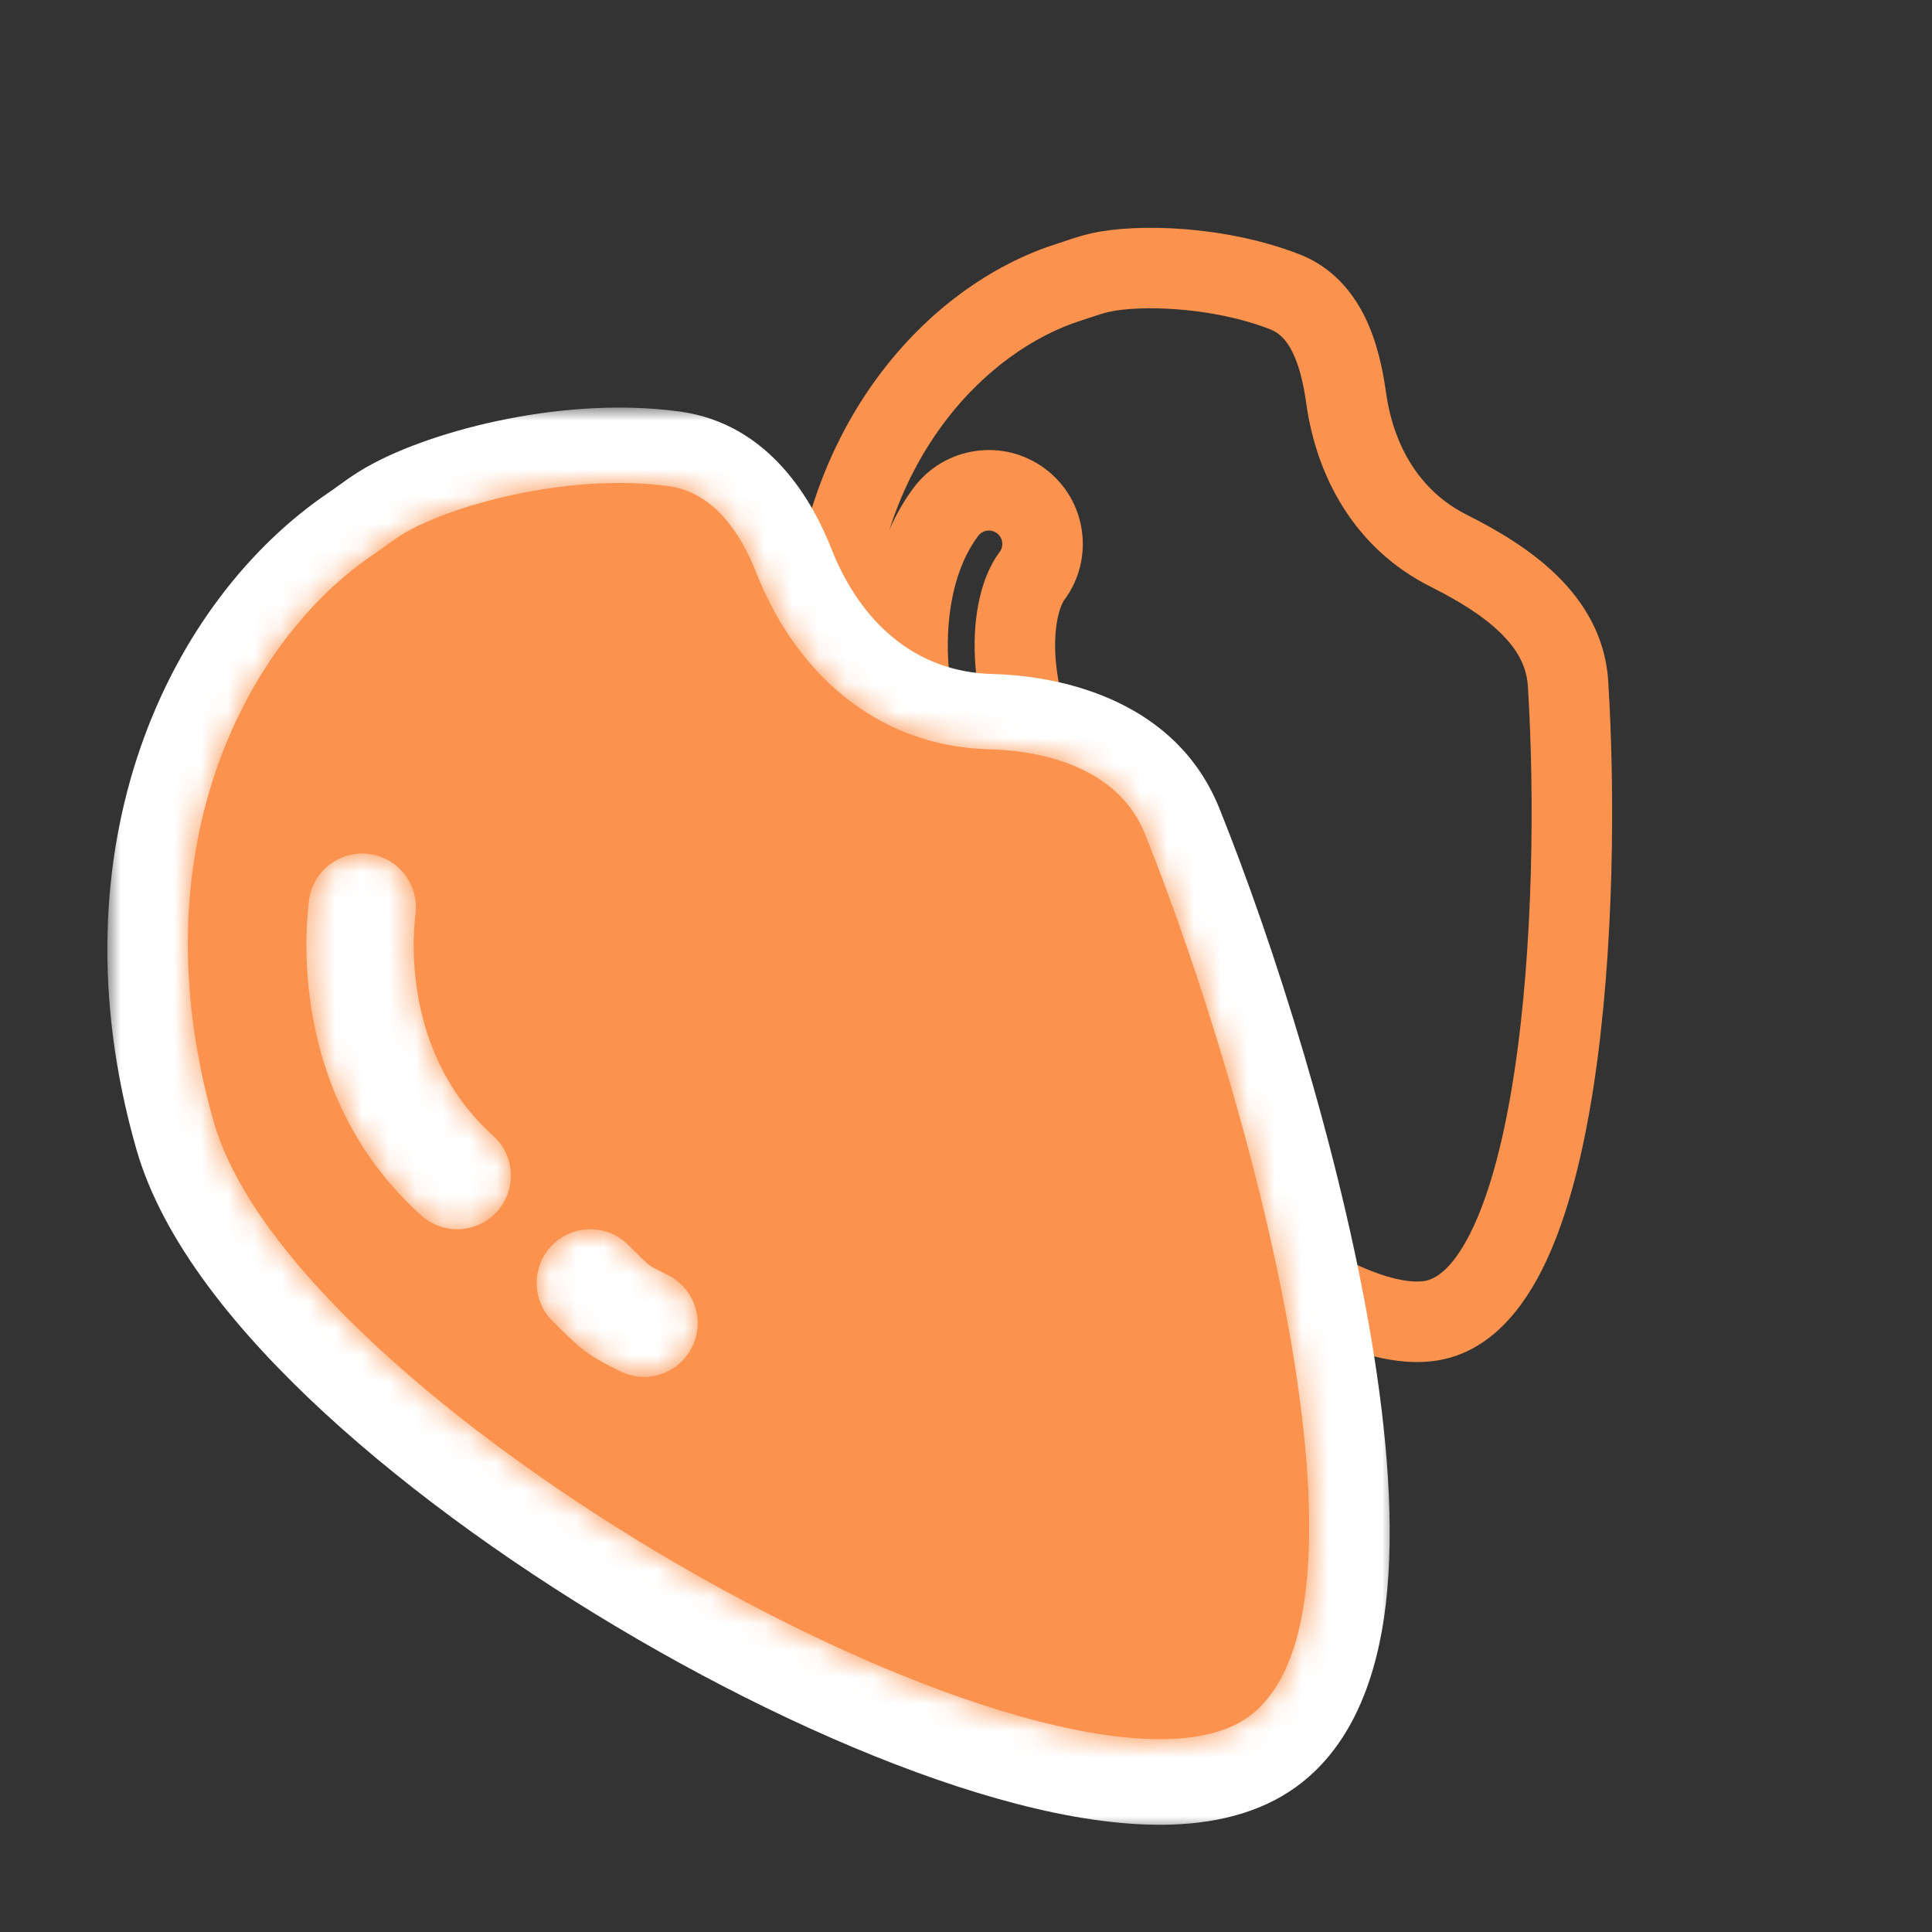 <svg width="72" height="72" viewBox="0 0 72 72" fill="none" xmlns="http://www.w3.org/2000/svg">
<rect x="0" y="0" width="72" height="72" fill="#333333" stroke="none"/>
<path d="M41.003 10.158L40.677 8.694L40.677 8.694L41.003 10.158ZM47.878 10.873L48.422 9.475L47.878 10.873ZM40.163 10.408L39.686 8.986L39.646 8.999L39.607 9.015L40.163 10.408ZM40.163 10.408L40.64 11.83L40.68 11.817L40.719 11.801L40.163 10.408ZM39.831 10.517L39.378 9.088L39.378 9.088L39.831 10.517ZM30.883 24.415L29.383 24.379L29.383 24.379L30.883 24.415ZM53.257 49.23L53.458 50.717L53.257 49.23ZM58.436 25.472L59.933 25.378L58.436 25.472ZM53.987 20.524L53.313 21.864L53.987 20.524ZM50.167 14.835L48.682 15.042L50.167 14.835ZM38.453 21.472L39.653 22.372L39.653 22.372L38.453 21.472ZM37.832 24.47L39.33 24.393L39.33 24.393L37.832 24.47ZM39.22 28.98L37.93 29.745L37.93 29.745L39.22 28.98ZM38.757 31.556L37.816 30.388L36.661 31.318L37.578 32.484L38.757 31.556ZM38.858 31.711L37.529 32.408L37.529 32.408L38.858 31.711ZM40.269 33.937L41.309 32.856L41.309 32.856L40.269 33.937ZM38.882 35.378L37.842 36.459L37.842 36.459L38.882 35.378ZM37.131 32.725L38.46 32.029L38.46 32.029L37.131 32.725ZM37.131 32.725L35.803 33.422L35.803 33.422L37.131 32.725ZM37.086 32.64L38.415 31.944L38.415 31.943L37.086 32.64ZM37.001 31.937L38.457 32.295L38.812 30.855L37.375 30.484L37.001 31.937ZM35.78 31.021L34.49 31.786L34.49 31.786L35.78 31.021ZM33.838 24.675L35.336 24.598L33.838 24.675ZM35.253 19.072L36.453 19.972L36.453 19.972L35.253 19.072ZM41.33 11.622C42.456 11.371 45.142 11.418 47.334 12.271L48.422 9.475C45.692 8.413 42.401 8.31 40.677 8.694L41.33 11.622ZM40.64 11.83C40.93 11.733 41.134 11.666 41.33 11.622L40.677 8.694C40.302 8.778 39.951 8.897 39.686 8.986L40.64 11.83ZM40.719 11.801L40.719 11.801L39.607 9.015L39.607 9.015L40.719 11.801ZM40.285 11.947C40.41 11.907 40.532 11.866 40.64 11.83L39.686 8.986C39.574 9.024 39.475 9.057 39.378 9.088L40.285 11.947ZM32.382 24.451C32.558 17.174 36.78 13.059 40.285 11.947L39.378 9.088C34.588 10.608 29.588 15.89 29.383 24.379L32.382 24.451ZM53.056 47.744C52.641 47.8 51.983 47.715 51.057 47.348C50.152 46.99 49.105 46.41 47.961 45.629C45.675 44.068 43.139 41.797 40.773 39.22C38.409 36.644 36.258 33.81 34.721 31.145C33.153 28.427 32.343 26.09 32.382 24.451L29.383 24.379C29.323 26.87 30.484 29.804 32.122 32.644C33.792 35.538 36.084 38.548 38.563 41.248C41.04 43.947 43.747 46.384 46.269 48.106C47.529 48.967 48.777 49.673 49.954 50.138C51.11 50.595 52.322 50.87 53.458 50.717L53.056 47.744ZM56.939 25.565C57.192 29.605 57.148 35.263 56.435 39.955C56.078 42.311 55.566 44.325 54.895 45.75C54.195 47.238 53.526 47.681 53.056 47.744L53.458 50.717C55.493 50.442 56.788 48.773 57.61 47.027C58.46 45.219 59.026 42.876 59.401 40.405C60.155 35.441 60.195 29.558 59.933 25.378L56.939 25.565ZM53.313 21.864C54.337 22.378 55.251 22.936 55.912 23.579C56.554 24.204 56.894 24.843 56.939 25.565L59.933 25.378C59.829 23.71 59.014 22.412 58.004 21.429C57.013 20.465 55.776 19.744 54.66 19.183L53.313 21.864ZM48.682 15.042C49.055 17.715 50.444 20.424 53.313 21.864L54.66 19.183C52.892 18.296 51.928 16.596 51.653 14.627L48.682 15.042ZM47.334 12.271C47.665 12.4 47.936 12.655 48.17 13.129C48.417 13.628 48.576 14.284 48.682 15.042L51.653 14.627C51.53 13.747 51.315 12.722 50.86 11.8C50.392 10.853 49.633 9.946 48.422 9.475L47.334 12.271ZM39.653 22.372C40.813 20.825 40.499 18.631 38.953 17.472L37.153 19.872C37.374 20.037 37.419 20.351 37.253 20.572L39.653 22.372ZM39.33 24.393C39.265 23.115 39.571 22.481 39.653 22.372L37.253 20.572C36.599 21.443 36.248 22.867 36.334 24.547L39.33 24.393ZM40.51 28.214C39.768 26.962 39.392 25.584 39.33 24.393L36.334 24.547C36.42 26.212 36.934 28.065 37.93 29.745L40.51 28.214ZM39.698 32.724C41.033 31.649 41.41 29.731 40.51 28.214L37.93 29.745C38.058 29.96 38.005 30.235 37.816 30.388L39.698 32.724ZM37.578 32.484C37.559 32.459 37.543 32.434 37.529 32.408L40.186 31.015C40.114 30.877 40.03 30.748 39.936 30.628L37.578 32.484ZM37.529 32.408C38.01 33.325 38.547 34.361 39.228 35.018L41.309 32.856C41.056 32.613 40.752 32.093 40.186 31.015L37.529 32.408ZM39.228 35.018C39.03 34.826 39.023 34.51 39.215 34.311L41.377 36.391C42.334 35.396 42.303 33.813 41.309 32.856L39.228 35.018ZM39.215 34.311C39.406 34.112 39.723 34.105 39.922 34.297L37.842 36.459C38.837 37.416 40.419 37.386 41.377 36.391L39.215 34.311ZM39.922 34.297C39.403 33.798 38.952 32.969 38.46 32.029L35.802 33.422C36.234 34.246 36.904 35.556 37.842 36.459L39.922 34.297ZM38.46 32.029L38.46 32.029L35.803 33.422L35.803 33.422L38.46 32.029ZM38.46 32.029L38.415 31.944L35.758 33.336L35.803 33.422L38.46 32.029ZM38.415 31.943C38.473 32.055 38.485 32.182 38.457 32.295L35.544 31.578C35.404 32.148 35.463 32.775 35.758 33.336L38.415 31.943ZM34.49 31.786C34.982 32.614 35.764 33.167 36.626 33.389L37.375 30.484C37.25 30.452 37.141 30.374 37.07 30.255L34.49 31.786ZM32.34 24.752C32.458 27.051 33.155 29.536 34.49 31.786L37.07 30.255C35.989 28.433 35.429 26.422 35.336 24.598L32.34 24.752ZM34.053 18.172C32.634 20.064 32.226 22.545 32.34 24.752L35.336 24.598C35.243 22.787 35.608 21.098 36.453 19.972L34.053 18.172ZM38.953 17.472C37.407 16.312 35.213 16.625 34.053 18.172L36.453 19.972C36.619 19.751 36.932 19.706 37.153 19.872L38.953 17.472Z" fill="#FB934E"/>
<mask id="path-2-outside-1_873_2309" maskUnits="userSpaceOnUse" x="4" y="15.189" width="48" height="53" fill="black">
<rect fill="white" x="4" y="15.189" width="48" height="53"/>
<path fill-rule="evenodd" clip-rule="evenodd" d="M24.923 18.309C21.111 17.79 16.651 19.065 14.953 20.128C14.75 20.256 14.555 20.396 14.361 20.537C14.224 20.637 14.087 20.736 13.947 20.83C9.162 24.058 5.07 31.864 7.966 42C10.966 52.5 38.466 68 45.966 64.5C52.276 61.555 46.592 41.021 42.661 31.248C41.767 29.026 39.298 28.179 36.904 28.117C32.473 28.002 29.567 25.042 28.187 21.539C27.581 20 26.562 18.531 24.923 18.309ZM13.748 32.015C14.844 32.152 15.622 33.152 15.485 34.248C15.338 35.423 15.14 39.601 18.376 42.513C19.197 43.252 19.264 44.517 18.525 45.338C17.786 46.159 16.521 46.225 15.7 45.487C10.936 41.199 11.329 35.244 11.515 33.752C11.652 32.656 12.652 31.878 13.748 32.015ZM23.414 46.586C22.633 45.805 21.367 45.805 20.586 46.586C19.805 47.367 19.805 48.633 20.586 49.414L20.671 49.499L20.671 49.499C21.087 49.915 21.433 50.262 21.8 50.538C22.198 50.836 22.601 51.037 23.022 51.247L23.106 51.289C24.093 51.783 25.295 51.382 25.789 50.394C26.283 49.407 25.882 48.205 24.894 47.711C24.346 47.437 24.276 47.395 24.2 47.337C24.092 47.256 23.96 47.132 23.414 46.586Z"/>
</mask>
<path d="M14.953 20.128L16.545 22.671L16.545 22.671L14.953 20.128ZM24.923 18.309L25.328 15.336H25.328L24.923 18.309ZM14.361 20.537L12.601 18.108L12.601 18.108L14.361 20.537ZM13.947 20.83L12.269 18.343L12.269 18.343L13.947 20.83ZM7.966 42L10.85 41.176L7.966 42ZM45.966 64.5L47.234 67.219L45.966 64.5ZM42.661 31.248L39.878 32.367V32.367L42.661 31.248ZM36.904 28.117L36.982 25.118L36.904 28.117ZM28.187 21.539L25.396 22.638V22.638L28.187 21.539ZM15.485 34.248L18.461 34.62L15.485 34.248ZM13.748 32.015L14.12 29.039H14.12L13.748 32.015ZM18.376 42.513L16.369 44.743L18.376 42.513ZM18.525 45.338L16.295 43.331L16.295 43.331L18.525 45.338ZM15.7 45.487L17.707 43.257V43.257L15.7 45.487ZM11.515 33.752L14.492 34.124V34.124L11.515 33.752ZM20.586 46.586L22.707 48.707L22.707 48.707L20.586 46.586ZM23.414 46.586L21.293 48.707L21.293 48.707L23.414 46.586ZM20.586 49.414L22.708 47.294L22.707 47.293L20.586 49.414ZM20.671 49.499L22.976 47.579L22.889 47.475L22.793 47.379L20.671 49.499ZM20.671 49.499L18.366 51.42L18.453 51.524L18.549 51.62L20.671 49.499ZM21.8 50.538L23.6 48.138L23.6 48.138L21.8 50.538ZM23.022 51.247L24.362 48.563L24.362 48.563L23.022 51.247ZM23.106 51.289L24.447 48.606L24.446 48.605L23.106 51.289ZM25.789 50.394L28.472 51.736H28.472L25.789 50.394ZM24.2 47.337L26 44.938L26 44.938L24.2 47.337ZM16.545 22.671C16.987 22.394 18.154 21.906 19.774 21.559C21.351 21.221 23.055 21.082 24.519 21.281L25.328 15.336C22.979 15.017 20.547 15.256 18.516 15.692C16.529 16.118 14.617 16.799 13.361 17.586L16.545 22.671ZM16.121 22.967C16.329 22.816 16.442 22.736 16.545 22.671L13.361 17.586C13.057 17.776 12.782 17.977 12.601 18.108L16.121 22.967ZM15.625 23.317C15.814 23.19 15.991 23.061 16.121 22.967L12.601 18.108C12.457 18.212 12.361 18.282 12.269 18.343L15.625 23.317ZM10.85 41.176C8.291 32.217 11.977 25.778 15.625 23.317L12.269 18.343C6.348 22.338 1.849 31.512 5.081 42.824L10.85 41.176ZM44.697 61.781C44.418 61.912 43.753 62.068 42.524 61.977C41.34 61.889 39.868 61.59 38.163 61.069C34.757 60.027 30.735 58.197 26.784 55.905C22.837 53.615 19.071 50.928 16.148 48.232C13.134 45.453 11.366 42.981 10.85 41.176L5.081 42.824C6.065 46.269 8.859 49.672 12.08 52.643C15.392 55.697 19.532 58.635 23.773 61.095C28.009 63.553 32.456 65.598 36.409 66.806C38.384 67.41 40.314 67.829 42.081 67.96C43.803 68.088 45.639 67.963 47.234 67.219L44.697 61.781ZM39.878 32.367C41.783 37.103 44.115 44.468 45.195 50.929C45.738 54.181 45.929 57.006 45.685 59.086C45.42 61.334 44.787 61.739 44.697 61.781L47.234 67.219C50.3 65.788 51.322 62.522 51.644 59.787C51.985 56.883 51.693 53.411 51.113 49.94C49.945 42.954 47.47 35.165 45.444 30.129L39.878 32.367ZM36.826 31.116C37.73 31.14 38.498 31.312 39.039 31.573C39.542 31.816 39.765 32.086 39.878 32.367L45.444 30.129C43.859 26.186 39.735 25.19 36.982 25.118L36.826 31.116ZM25.396 22.638C27.075 26.901 30.846 30.961 36.826 31.116L36.982 25.118C34.1 25.044 32.059 23.183 30.979 20.439L25.396 22.638ZM24.519 21.281C24.523 21.282 24.525 21.281 24.543 21.291C24.568 21.305 24.631 21.348 24.726 21.451C24.931 21.677 25.172 22.069 25.396 22.638L30.979 20.439C30.296 18.706 28.695 15.794 25.328 15.336L24.519 21.281ZM18.461 34.62C18.804 31.88 16.86 29.381 14.12 29.039L13.376 34.992C12.828 34.924 12.439 34.424 12.508 33.876L18.461 34.62ZM20.383 40.283C18.29 38.4 18.345 35.55 18.461 34.62L12.508 33.876C12.33 35.295 11.99 40.802 16.369 44.743L20.383 40.283ZM20.755 47.345C22.602 45.292 22.435 42.131 20.383 40.283L16.369 44.743C15.959 44.374 15.925 43.742 16.295 43.331L20.755 47.345ZM13.693 47.717C15.746 49.564 18.907 49.397 20.755 47.345L16.295 43.331C16.664 42.92 17.296 42.887 17.707 43.257L13.693 47.717ZM8.539 33.38C8.323 35.105 7.781 42.395 13.693 47.717L17.707 43.257C14.091 40.002 14.335 35.383 14.492 34.124L8.539 33.38ZM14.12 29.039C11.38 28.696 8.881 30.64 8.539 33.38L14.492 34.124C14.424 34.672 13.924 35.061 13.376 34.992L14.12 29.039ZM22.707 48.707C22.317 49.098 21.683 49.098 21.293 48.707L25.535 44.465C23.583 42.512 20.417 42.512 18.465 44.465L22.707 48.707ZM22.707 47.293C23.098 47.683 23.098 48.317 22.707 48.707L18.465 44.465C16.512 46.417 16.512 49.583 18.465 51.535L22.707 47.293ZM22.793 47.379L22.708 47.294L18.464 51.535L18.549 51.62L22.793 47.379ZM22.976 47.579L22.976 47.579L18.366 51.42L18.366 51.42L22.976 47.579ZM23.6 48.138C23.438 48.016 23.249 47.835 22.793 47.379L18.549 51.62C18.924 51.995 19.428 52.509 20 52.938L23.6 48.138ZM24.362 48.563C23.914 48.34 23.749 48.249 23.6 48.138L20 52.938C20.647 53.422 21.287 53.734 21.683 53.932L24.362 48.563ZM24.446 48.605L24.362 48.563L21.682 53.931L21.765 53.973L24.446 48.605ZM23.106 49.053C23.353 48.559 23.953 48.359 24.447 48.606L21.764 53.972C24.234 55.207 27.237 54.206 28.472 51.736L23.106 49.053ZM23.553 50.394C23.059 50.147 22.859 49.547 23.106 49.053L28.472 51.736C29.707 49.266 28.706 46.263 26.236 45.028L23.553 50.394ZM22.4 49.737C22.743 49.995 23.102 50.169 23.553 50.394L26.236 45.028C26.103 44.961 26.005 44.912 25.932 44.874C25.857 44.836 25.82 44.816 25.804 44.808C25.788 44.799 25.816 44.813 25.863 44.844C25.889 44.86 25.916 44.878 25.945 44.898C25.972 44.916 25.992 44.931 26 44.938L22.4 49.737ZM21.293 48.707C21.757 49.171 22.076 49.495 22.4 49.737L26 44.938C26.087 45.003 26.127 45.046 26.043 44.967C25.957 44.884 25.811 44.74 25.535 44.465L21.293 48.707Z" fill="white" mask="url(#path-2-outside-1_873_2309)"/>
<mask id="path-4-inside-2_873_2309" fill="white">
<path fill-rule="evenodd" clip-rule="evenodd" d="M24.923 18.119C21.111 17.601 16.651 18.876 14.953 19.939C14.75 20.067 14.555 20.207 14.361 20.348C14.224 20.447 14.087 20.547 13.947 20.641C9.162 23.869 5.07 31.675 7.966 41.811C10.966 52.311 38.466 67.811 45.966 64.311C52.276 61.366 46.592 40.831 42.661 31.059C41.767 28.837 39.298 27.99 36.904 27.928C32.473 27.813 29.567 24.853 28.187 21.35C27.581 19.811 26.562 18.342 24.923 18.119ZM13.748 31.826C14.844 31.963 15.622 32.963 15.485 34.059C15.338 35.234 15.14 39.412 18.376 42.324C19.197 43.063 19.264 44.328 18.525 45.149C17.786 45.97 16.521 46.036 15.7 45.297C10.936 41.01 11.329 35.055 11.515 33.563C11.652 32.467 12.652 31.689 13.748 31.826ZM23.414 46.397C22.633 45.615 21.367 45.615 20.586 46.397C19.805 47.178 19.805 48.444 20.586 49.225L20.671 49.31L20.671 49.31C21.087 49.726 21.433 50.073 21.8 50.348C22.198 50.647 22.601 50.848 23.022 51.058L23.106 51.1C24.093 51.594 25.295 51.193 25.789 50.205C26.283 49.217 25.882 48.016 24.894 47.522C24.346 47.248 24.276 47.205 24.2 47.148C24.092 47.067 23.96 46.943 23.414 46.397Z"/>
</mask>
<path fill-rule="evenodd" clip-rule="evenodd" d="M24.923 18.119C21.111 17.601 16.651 18.876 14.953 19.939C14.75 20.067 14.555 20.207 14.361 20.348C14.224 20.447 14.087 20.547 13.947 20.641C9.162 23.869 5.07 31.675 7.966 41.811C10.966 52.311 38.466 67.811 45.966 64.311C52.276 61.366 46.592 40.831 42.661 31.059C41.767 28.837 39.298 27.99 36.904 27.928C32.473 27.813 29.567 24.853 28.187 21.35C27.581 19.811 26.562 18.342 24.923 18.119ZM13.748 31.826C14.844 31.963 15.622 32.963 15.485 34.059C15.338 35.234 15.14 39.412 18.376 42.324C19.197 43.063 19.264 44.328 18.525 45.149C17.786 45.97 16.521 46.036 15.7 45.297C10.936 41.01 11.329 35.055 11.515 33.563C11.652 32.467 12.652 31.689 13.748 31.826ZM23.414 46.397C22.633 45.615 21.367 45.615 20.586 46.397C19.805 47.178 19.805 48.444 20.586 49.225L20.671 49.31L20.671 49.31C21.087 49.726 21.433 50.073 21.8 50.348C22.198 50.647 22.601 50.848 23.022 51.058L23.106 51.1C24.093 51.594 25.295 51.193 25.789 50.205C26.283 49.217 25.882 48.016 24.894 47.522C24.346 47.248 24.276 47.205 24.2 47.148C24.092 47.067 23.96 46.943 23.414 46.397Z" fill="#FB934E"/>
<path d="M14.953 19.939L16.545 22.482L16.545 22.482L14.953 19.939ZM24.923 18.119L25.328 15.147H25.328L24.923 18.119ZM14.361 20.348L12.601 17.919L12.601 17.919L14.361 20.348ZM13.947 20.641L12.269 18.154L12.269 18.154L13.947 20.641ZM7.966 41.811L10.85 40.987L7.966 41.811ZM45.966 64.311L47.234 67.029L45.966 64.311ZM42.661 31.059L39.878 32.178V32.178L42.661 31.059ZM36.904 27.928L36.982 24.929L36.904 27.928ZM28.187 21.35L25.396 22.449V22.449L28.187 21.35ZM15.485 34.059L18.461 34.431L15.485 34.059ZM13.748 31.826L14.12 28.849H14.12L13.748 31.826ZM18.376 42.324L16.369 44.554L18.376 42.324ZM18.525 45.149L16.295 43.142L16.295 43.142L18.525 45.149ZM15.7 45.297L17.707 43.068V43.068L15.7 45.297ZM11.515 33.563L14.492 33.935V33.935L11.515 33.563ZM20.586 46.397L22.707 48.518L22.707 48.518L20.586 46.397ZM23.414 46.397L21.293 48.518L21.293 48.518L23.414 46.397ZM20.586 49.225L22.708 47.104L22.707 47.104L20.586 49.225ZM20.671 49.31L22.976 47.39L22.889 47.285L22.793 47.19L20.671 49.31ZM20.671 49.31L18.366 51.231L18.453 51.335L18.549 51.431L20.671 49.31ZM21.8 50.348L23.6 47.948L23.6 47.948L21.8 50.348ZM23.022 51.058L24.362 48.374L24.362 48.374L23.022 51.058ZM23.106 51.1L24.447 48.416L24.446 48.416L23.106 51.1ZM25.789 50.205L28.472 51.547H28.472L25.789 50.205ZM24.2 47.148L26 44.748L26 44.748L24.2 47.148ZM16.545 22.482C16.987 22.205 18.154 21.717 19.774 21.369C21.351 21.031 23.055 20.893 24.519 21.092L25.328 15.147C22.979 14.827 20.547 15.067 18.516 15.503C16.529 15.929 14.617 16.61 13.361 17.397L16.545 22.482ZM16.121 22.777C16.329 22.627 16.442 22.546 16.545 22.482L13.361 17.397C13.057 17.587 12.782 17.788 12.601 17.919L16.121 22.777ZM15.625 23.128C15.814 23.001 15.991 22.872 16.121 22.777L12.601 17.919C12.457 18.023 12.361 18.092 12.269 18.154L15.625 23.128ZM10.85 40.987C8.291 32.028 11.977 25.589 15.625 23.128L12.269 18.154C6.348 22.149 1.849 31.322 5.081 42.635L10.85 40.987ZM44.697 61.592C44.418 61.723 43.753 61.879 42.524 61.788C41.34 61.7 39.868 61.401 38.163 60.879C34.757 59.838 30.735 58.008 26.784 55.716C22.837 53.426 19.071 50.739 16.148 48.043C13.134 45.264 11.366 42.792 10.85 40.987L5.081 42.635C6.065 46.079 8.859 49.483 12.08 52.453C15.392 55.508 19.532 58.446 23.773 60.906C28.009 63.363 32.456 65.409 36.409 66.617C38.384 67.221 40.314 67.64 42.081 67.771C43.803 67.899 45.639 67.774 47.234 67.029L44.697 61.592ZM39.878 32.178C41.783 36.914 44.115 44.279 45.195 50.74C45.738 53.992 45.929 56.817 45.685 58.897C45.42 61.145 44.787 61.55 44.697 61.592L47.234 67.029C50.3 65.599 51.322 62.333 51.644 59.597C51.985 56.694 51.693 53.222 51.113 49.751C49.945 42.765 47.47 34.976 45.444 29.939L39.878 32.178ZM36.826 30.927C37.73 30.95 38.498 31.123 39.039 31.384C39.542 31.627 39.765 31.897 39.878 32.178L45.444 29.939C43.859 25.997 39.735 25 36.982 24.929L36.826 30.927ZM25.396 22.449C27.075 26.712 30.846 30.772 36.826 30.927L36.982 24.929C34.1 24.854 32.059 22.994 30.979 20.25L25.396 22.449ZM24.519 21.092C24.523 21.093 24.525 21.092 24.543 21.102C24.568 21.116 24.631 21.159 24.726 21.262C24.931 21.488 25.172 21.88 25.396 22.449L30.979 20.25C30.296 18.517 28.695 15.605 25.328 15.147L24.519 21.092ZM18.461 34.431C18.804 31.691 16.86 29.192 14.12 28.849L13.376 34.803C12.828 34.735 12.439 34.235 12.508 33.687L18.461 34.431ZM20.383 40.094C18.29 38.211 18.345 35.361 18.461 34.431L12.508 33.687C12.33 35.106 11.99 40.613 16.369 44.554L20.383 40.094ZM20.755 47.156C22.602 45.103 22.435 41.942 20.383 40.094L16.369 44.554C15.959 44.185 15.925 43.552 16.295 43.142L20.755 47.156ZM13.693 47.527C15.746 49.375 18.907 49.208 20.755 47.156L16.295 43.142C16.664 42.731 17.296 42.698 17.707 43.068L13.693 47.527ZM8.539 33.191C8.323 34.915 7.781 42.206 13.693 47.527L17.707 43.068C14.091 39.813 14.335 35.194 14.492 33.935L8.539 33.191ZM14.12 28.849C11.38 28.507 8.881 30.451 8.539 33.191L14.492 33.935C14.424 34.483 13.924 34.872 13.376 34.803L14.12 28.849ZM22.707 48.518C22.317 48.908 21.683 48.908 21.293 48.518L25.535 44.275C23.583 42.323 20.417 42.323 18.465 44.275L22.707 48.518ZM22.707 47.104C23.098 47.494 23.098 48.127 22.707 48.518L18.465 44.275C16.512 46.228 16.512 49.394 18.465 51.346L22.707 47.104ZM22.793 47.19L22.708 47.104L18.464 51.346L18.549 51.431L22.793 47.19ZM22.976 47.39L22.976 47.39L18.366 51.231L18.366 51.231L22.976 47.39ZM23.6 47.948C23.438 47.827 23.249 47.646 22.793 47.19L18.549 51.431C18.924 51.806 19.428 52.319 20 52.748L23.6 47.948ZM24.362 48.374C23.914 48.15 23.749 48.06 23.6 47.948L20 52.748C20.647 53.233 21.287 53.545 21.683 53.742L24.362 48.374ZM24.446 48.416L24.362 48.374L21.682 53.742L21.765 53.784L24.446 48.416ZM23.106 48.864C23.353 48.37 23.953 48.169 24.447 48.416L21.764 53.783C24.234 55.018 27.237 54.017 28.472 51.547L23.106 48.864ZM23.553 50.205C23.059 49.958 22.859 49.358 23.106 48.864L28.472 51.547C29.707 49.077 28.706 46.074 26.236 44.839L23.553 50.205ZM22.4 49.548C22.743 49.805 23.102 49.98 23.553 50.205L26.236 44.839C26.103 44.772 26.005 44.723 25.932 44.685C25.857 44.647 25.82 44.627 25.804 44.619C25.788 44.61 25.816 44.624 25.863 44.654C25.889 44.671 25.916 44.689 25.945 44.708C25.972 44.727 25.992 44.742 26 44.748L22.4 49.548ZM21.293 48.518C21.757 48.982 22.076 49.305 22.4 49.548L26 44.748C26.087 44.813 26.127 44.857 26.043 44.777C25.957 44.695 25.811 44.551 25.535 44.275L21.293 48.518Z" fill="#FB934E" mask="url(#path-4-inside-2_873_2309)"/>
</svg>
